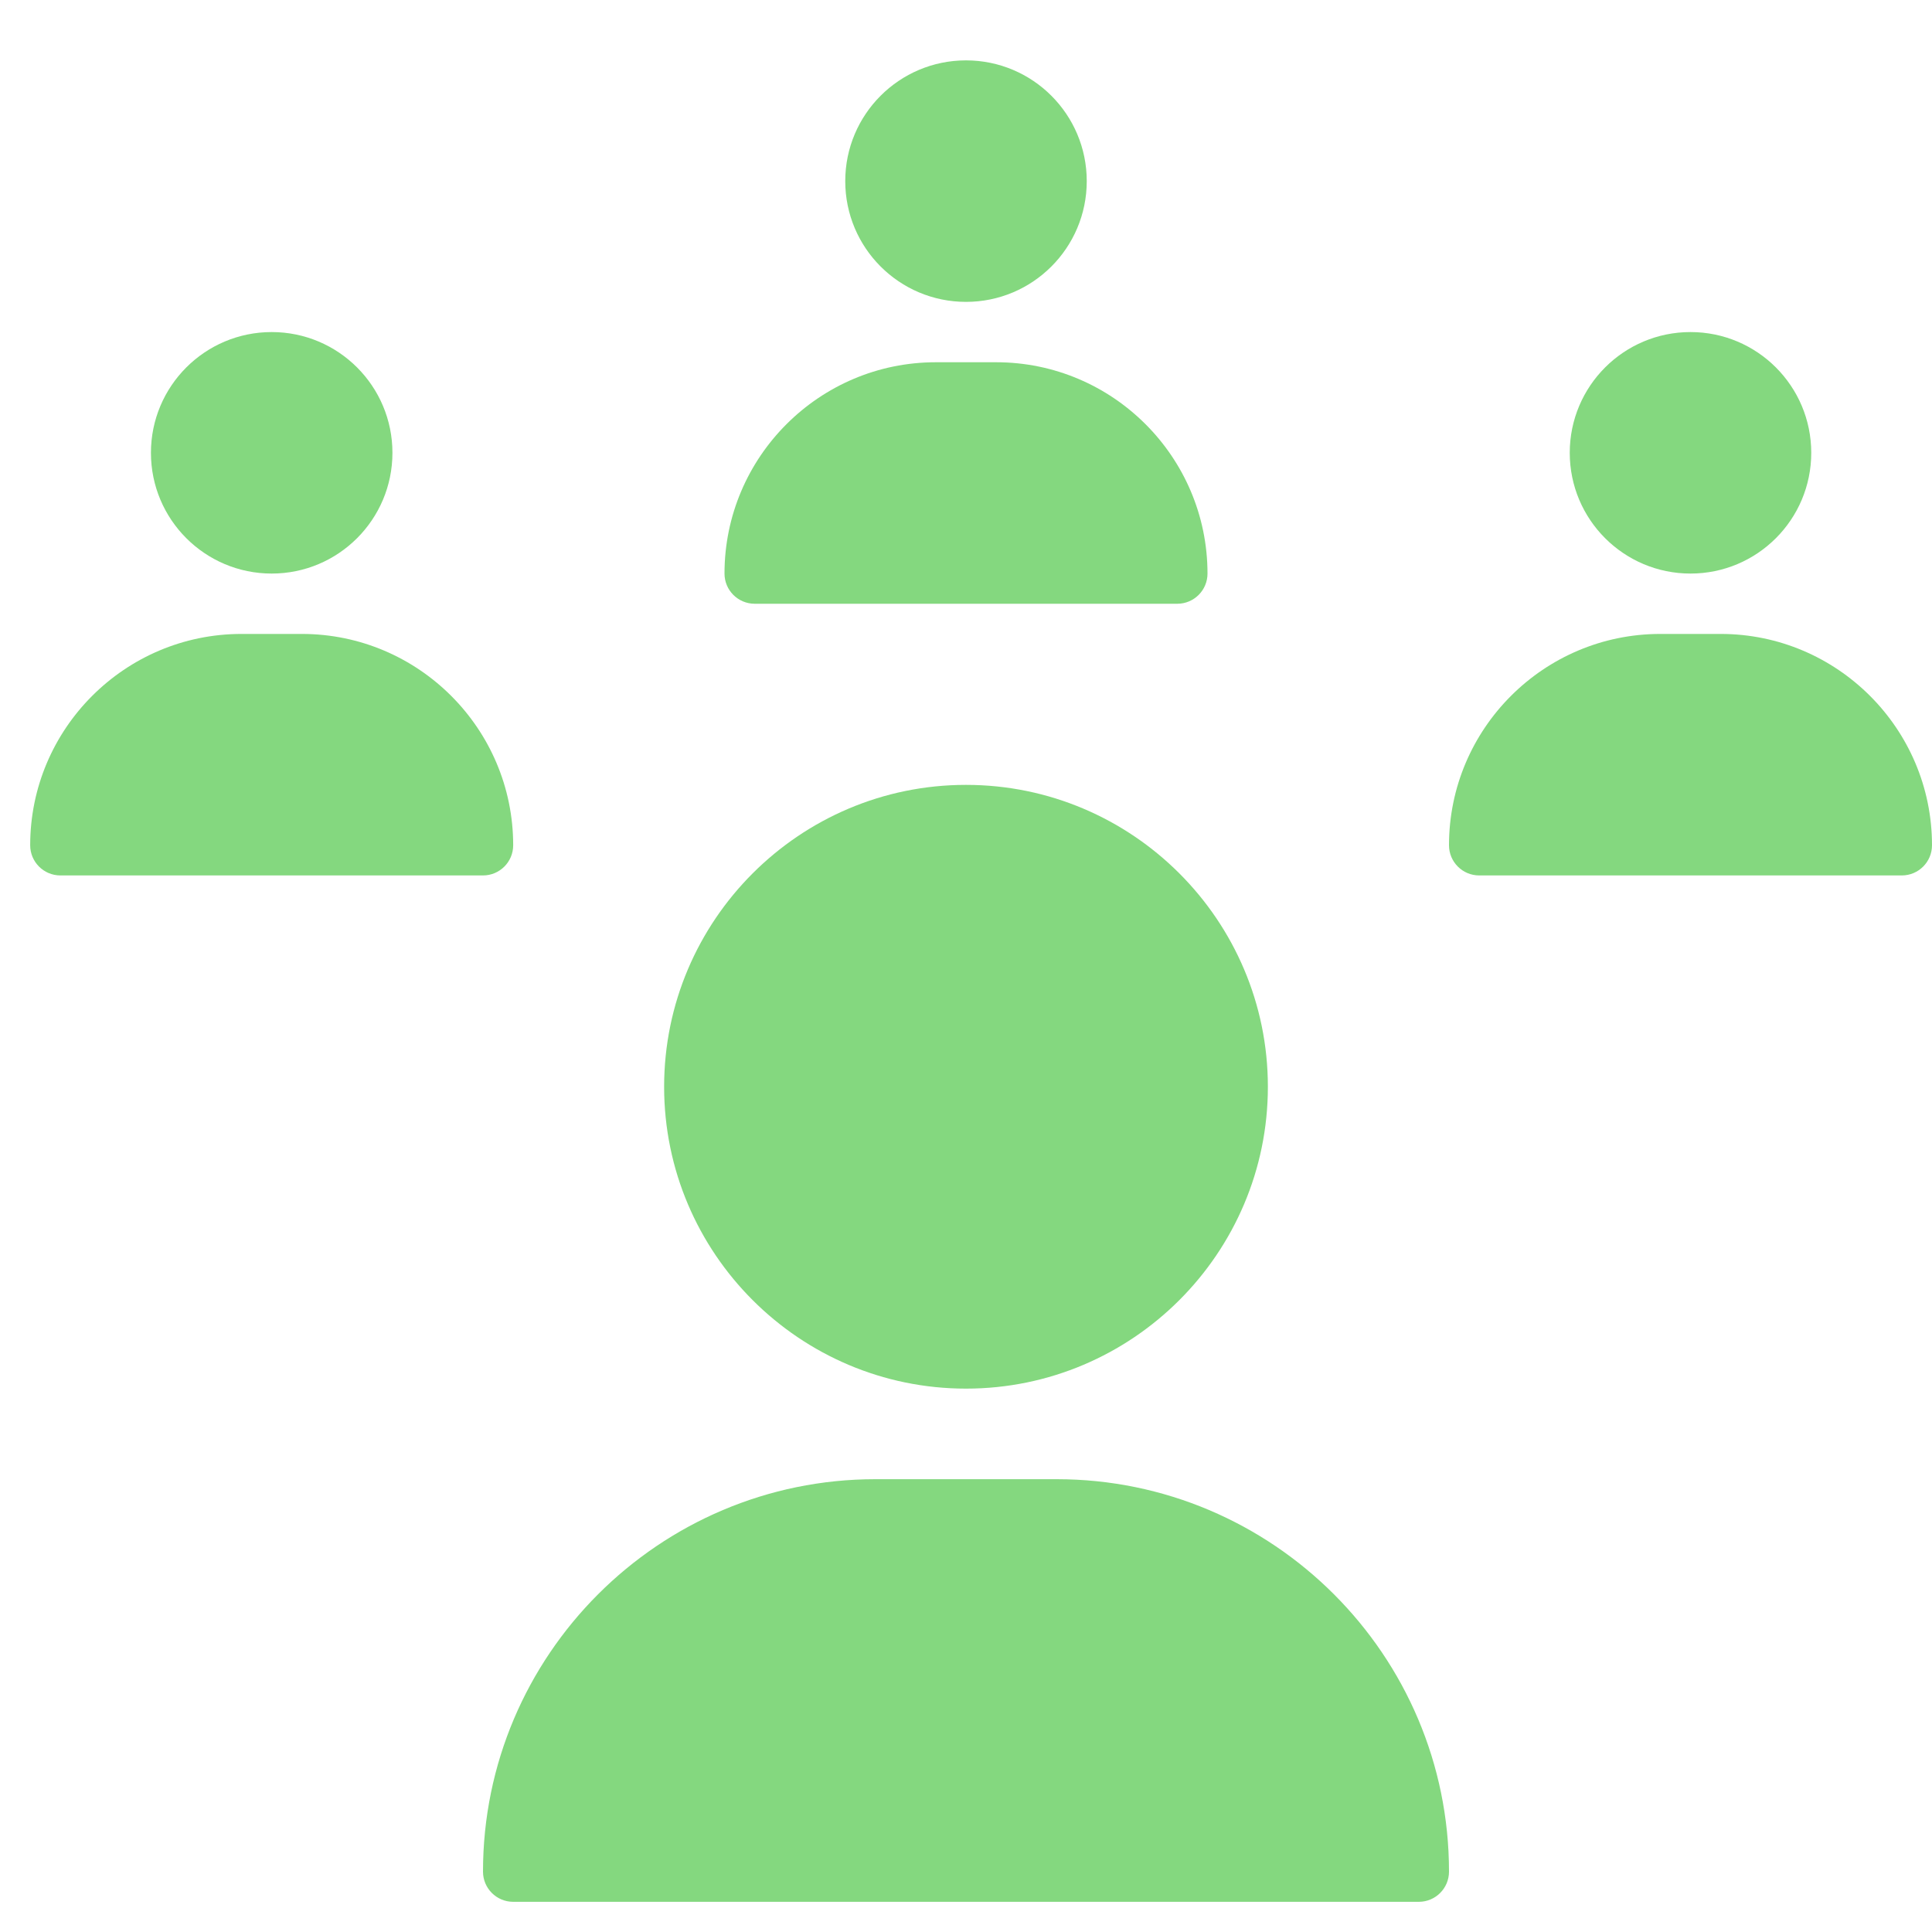 <svg xmlns="http://www.w3.org/2000/svg" width="64" height="64" viewBox="0 0 64 64"><g class="nc-icon-wrapper" fill="#84d87f"><path data-color="color-2" d="M25,20h14c0.552,0,1-0.448,1-1c0-3.86-3.14-7-7-7h-2c-3.86,0-7,3.14-7,7 C24,19.552,24.448,20,25,20z"></path> <circle data-color="color-2" cx="32" cy="6" r="4"></circle> <path data-color="color-2" d="M17,28c0-3.86-3.14-7-7-7H8c-3.86,0-7,3.14-7,7c0,0.552,0.448,1,1,1h14 C16.552,29,17,28.552,17,28z"></path> <circle data-color="color-2" cx="9" cy="15" r="4"></circle> <path data-color="color-2" d="M57,21h-2c-3.86,0-7,3.14-7,7c0,0.552,0.448,1,1,1h14c0.552,0,1-0.448,1-1 C64,24.14,60.86,21,57,21z"></path> <circle data-color="color-2" cx="56" cy="15" r="4"></circle> <path fill="#84d87f" d="M32,46c5.514,0,10-4.486,10-10s-4.486-10-10-10s-10,4.486-10,10S26.486,46,32,46z"></path> <path fill="#84d87f" d="M35,49h-6c-7.168,0-13,5.832-13,13c0,0.552,0.448,1,1,1h30c0.552,0,1-0.448,1-1C48,54.832,42.168,49,35,49z"></path></g></svg>